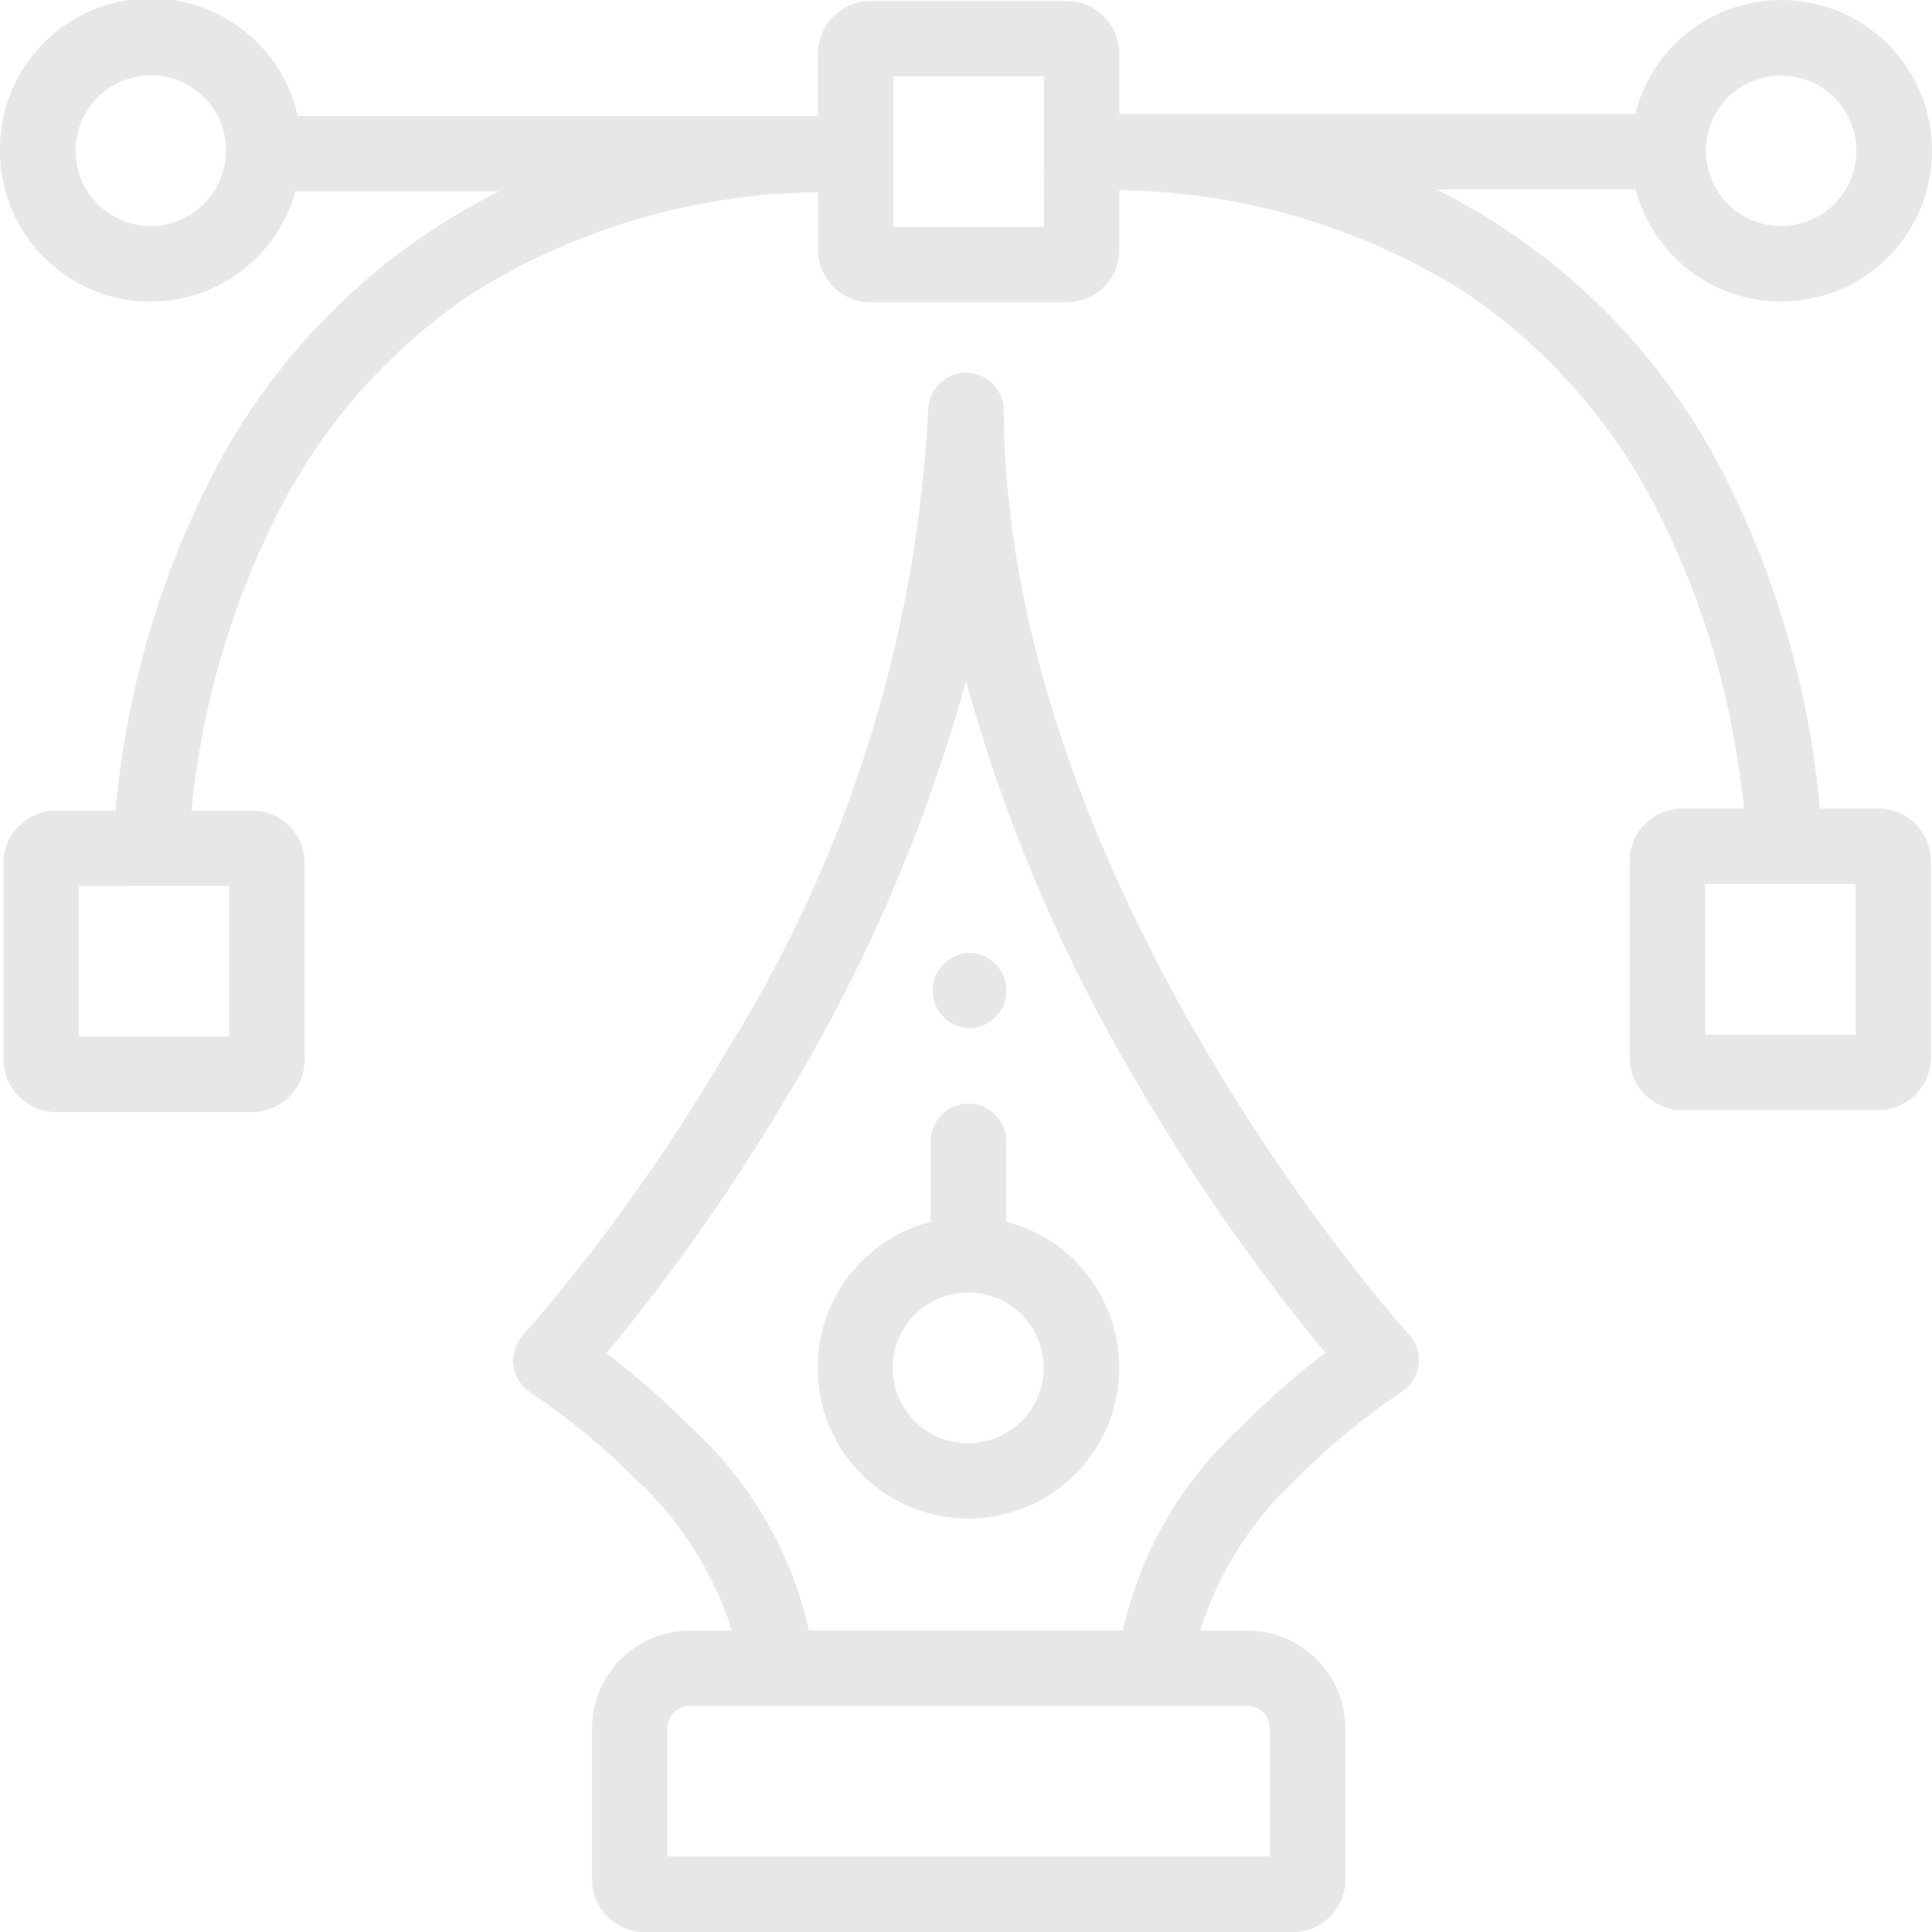 <svg width="34" height="34" viewBox="0 0 34 34" fill="none" xmlns="http://www.w3.org/2000/svg">
<g clip-path="url(#clip0_754_19)">
<path d="M24.793 23.484C24.722 23.406 17.693 15.624 17.663 7.192C17.655 7.022 17.582 6.861 17.458 6.743C17.334 6.625 17.17 6.559 16.999 6.559C16.828 6.559 16.664 6.625 16.54 6.743C16.417 6.861 16.343 7.022 16.335 7.192C16.139 11.206 14.915 15.101 12.781 18.506C11.747 20.277 10.55 21.949 9.205 23.498C9.14 23.57 9.091 23.655 9.062 23.747C9.033 23.84 9.024 23.938 9.037 24.034C9.05 24.13 9.083 24.222 9.135 24.304C9.187 24.385 9.257 24.455 9.339 24.507C10.011 24.959 10.637 25.476 11.209 26.05C11.984 26.773 12.561 27.684 12.882 28.695H12.145C11.687 28.695 11.248 28.877 10.924 29.201C10.601 29.525 10.418 29.964 10.418 30.422V33.074C10.418 33.32 10.516 33.556 10.691 33.73C10.865 33.904 11.101 34.002 11.347 34.003H22.749C22.995 34.002 23.231 33.904 23.405 33.73C23.58 33.556 23.678 33.32 23.678 33.074V30.422C23.678 29.964 23.496 29.525 23.172 29.201C22.848 28.877 22.409 28.695 21.951 28.695H21.119C21.441 27.681 22.017 26.768 22.794 26.043C23.365 25.467 23.992 24.948 24.664 24.494C24.745 24.442 24.814 24.372 24.866 24.291C24.918 24.209 24.951 24.117 24.964 24.021C24.977 23.925 24.968 23.828 24.939 23.735C24.91 23.643 24.861 23.558 24.796 23.487L24.793 23.484ZM21.948 30.019C22.054 30.02 22.155 30.062 22.229 30.136C22.304 30.211 22.346 30.312 22.346 30.417V32.671H11.743V30.417C11.743 30.312 11.785 30.211 11.86 30.136C11.934 30.062 12.035 30.02 12.141 30.019H21.948ZM21.865 25.088C20.808 26.043 20.073 27.302 19.761 28.692H14.236C13.924 27.303 13.189 26.045 12.131 25.092C11.675 24.634 11.188 24.208 10.673 23.817C11.871 22.364 12.953 20.82 13.909 19.197C15.261 16.945 16.3 14.519 17 11.986C17.7 14.516 18.74 16.94 20.091 19.19C21.046 20.812 22.127 22.356 23.324 23.808C22.808 24.2 22.32 24.628 21.865 25.088Z" fill="#E7E7E7"/>
<path d="M33.055 14.229H32.025C31.848 12.228 31.298 10.278 30.402 8.48C29.302 6.253 27.505 4.446 25.283 3.335H28.785C28.934 3.899 29.264 4.398 29.725 4.754C30.186 5.111 30.752 5.305 31.335 5.307C31.537 5.307 31.738 5.284 31.935 5.239C32.447 5.123 32.913 4.858 33.274 4.477C33.635 4.096 33.874 3.616 33.963 3.098C34.051 2.581 33.984 2.049 33.77 1.57C33.555 1.091 33.204 0.686 32.759 0.407C32.405 0.184 32.002 0.048 31.585 0.011C31.168 -0.027 30.748 0.035 30.36 0.191C29.971 0.347 29.625 0.593 29.35 0.909C29.075 1.225 28.878 1.601 28.777 2.007H19.699V0.946C19.698 0.7 19.6 0.464 19.426 0.29C19.252 0.115 19.016 0.017 18.77 0.017H15.323C15.076 0.017 14.84 0.115 14.666 0.29C14.492 0.464 14.394 0.7 14.393 0.946V2.04H5.24C5.096 1.401 4.721 0.838 4.186 0.459C3.652 0.08 2.996 -0.087 2.346 -0.012C1.695 0.064 1.095 0.378 0.662 0.869C0.229 1.36 -0.008 1.994 -0.001 2.649V2.658C-0.001 3.361 0.279 4.035 0.776 4.532C1.274 5.029 1.948 5.308 2.651 5.308C3.229 5.307 3.791 5.117 4.252 4.766C4.712 4.416 5.045 3.925 5.201 3.367H8.785C6.562 4.479 4.763 6.285 3.661 8.513C2.763 10.311 2.212 12.261 2.034 14.263H0.99C0.744 14.263 0.508 14.361 0.334 14.536C0.159 14.71 0.061 14.946 0.061 15.192V18.642C0.061 18.888 0.159 19.125 0.334 19.299C0.508 19.473 0.744 19.571 0.99 19.571H4.433C4.679 19.571 4.915 19.473 5.09 19.299C5.264 19.125 5.362 18.888 5.362 18.642V15.192C5.362 14.946 5.264 14.71 5.09 14.536C4.915 14.361 4.679 14.263 4.433 14.263H3.369C3.543 12.472 4.043 10.729 4.844 9.118C5.632 7.522 6.825 6.16 8.303 5.168C10.13 4.023 12.239 3.405 14.395 3.382V4.392C14.395 4.638 14.493 4.874 14.667 5.048C14.842 5.223 15.078 5.321 15.324 5.321H18.77C19.016 5.321 19.252 5.223 19.426 5.048C19.6 4.874 19.698 4.638 19.699 4.392V3.348C21.839 3.372 23.931 3.985 25.747 5.12C27.219 6.105 28.41 7.458 29.199 9.044C29.833 10.305 30.28 11.652 30.524 13.042C30.609 13.512 30.665 13.919 30.689 14.229H29.607C29.361 14.229 29.125 14.327 28.95 14.502C28.776 14.676 28.678 14.912 28.678 15.158V18.608C28.678 18.854 28.776 19.09 28.95 19.265C29.125 19.439 29.361 19.537 29.607 19.537H33.054C33.3 19.537 33.536 19.439 33.711 19.265C33.885 19.09 33.983 18.854 33.983 18.608V15.158C33.983 14.912 33.885 14.676 33.711 14.502C33.536 14.327 33.301 14.229 33.055 14.229ZM30.222 1.948C30.41 1.652 30.707 1.441 31.049 1.363C31.391 1.285 31.75 1.345 32.048 1.53C32.346 1.717 32.557 2.015 32.635 2.358C32.714 2.701 32.653 3.061 32.466 3.359C32.278 3.655 31.981 3.866 31.639 3.944C31.297 4.022 30.938 3.962 30.64 3.777C30.343 3.589 30.132 3.292 30.054 2.949C29.975 2.607 30.036 2.247 30.222 1.949V1.948ZM3.974 2.656C3.973 3.007 3.834 3.343 3.586 3.59C3.338 3.838 3.003 3.978 2.652 3.978C2.302 3.978 1.966 3.838 1.718 3.59C1.47 3.343 1.331 3.007 1.33 2.656V2.649C1.33 2.298 1.47 1.961 1.718 1.713C1.967 1.464 2.304 1.325 2.655 1.325C3.006 1.325 3.343 1.464 3.592 1.713C3.84 1.961 3.979 2.298 3.979 2.649L3.974 2.656ZM4.03 15.589V18.241H1.386V15.59L4.03 15.589ZM18.37 3.996H15.724V1.344H18.373L18.37 3.996ZM32.656 18.21H30.006V15.558H32.656V18.21Z" fill="#E7E7E7"/>
<path d="M18.942 22.21C18.604 21.866 18.177 21.62 17.709 21.502V20.085C17.709 19.909 17.639 19.74 17.514 19.616C17.389 19.491 17.22 19.421 17.044 19.421C16.868 19.421 16.699 19.491 16.574 19.616C16.45 19.74 16.38 19.909 16.38 20.085V21.502C15.757 21.662 15.213 22.043 14.85 22.575C14.487 23.106 14.33 23.751 14.407 24.389C14.484 25.028 14.791 25.617 15.27 26.046C15.749 26.475 16.368 26.716 17.012 26.723H17.044C17.566 26.723 18.077 26.569 18.512 26.28C18.947 25.991 19.287 25.581 19.489 25.099C19.692 24.618 19.748 24.088 19.651 23.575C19.553 23.062 19.306 22.589 18.941 22.216L18.942 22.21ZM17.969 25.014C17.814 25.168 17.624 25.281 17.415 25.344C17.206 25.406 16.985 25.416 16.771 25.373C16.557 25.33 16.358 25.234 16.189 25.095C16.021 24.956 15.89 24.778 15.807 24.576C15.725 24.374 15.693 24.155 15.716 23.938C15.738 23.721 15.813 23.512 15.935 23.332C16.058 23.151 16.222 23.003 16.415 22.901C16.608 22.799 16.823 22.746 17.041 22.747C17.144 22.747 17.246 22.759 17.346 22.781C17.592 22.838 17.816 22.964 17.992 23.144C18.237 23.396 18.372 23.735 18.368 24.087C18.364 24.438 18.22 24.774 17.969 25.02V25.014Z" fill="#E7E7E7"/>
<path d="M17.047 18.095C16.876 18.087 16.715 18.014 16.597 17.89C16.479 17.767 16.413 17.602 16.413 17.431C16.413 17.261 16.479 17.096 16.597 16.973C16.715 16.849 16.876 16.776 17.047 16.768C17.223 16.768 17.392 16.838 17.517 16.962C17.641 17.087 17.711 17.256 17.711 17.432C17.711 17.608 17.641 17.777 17.517 17.902C17.392 18.026 17.223 18.095 17.047 18.095Z" fill="#E7E7E7"/>
</g>
<defs>
<clipPath id="clip0_754_19">
<rect width="34" height="34" fill="white"/>
</clipPath>
</defs>
</svg>
